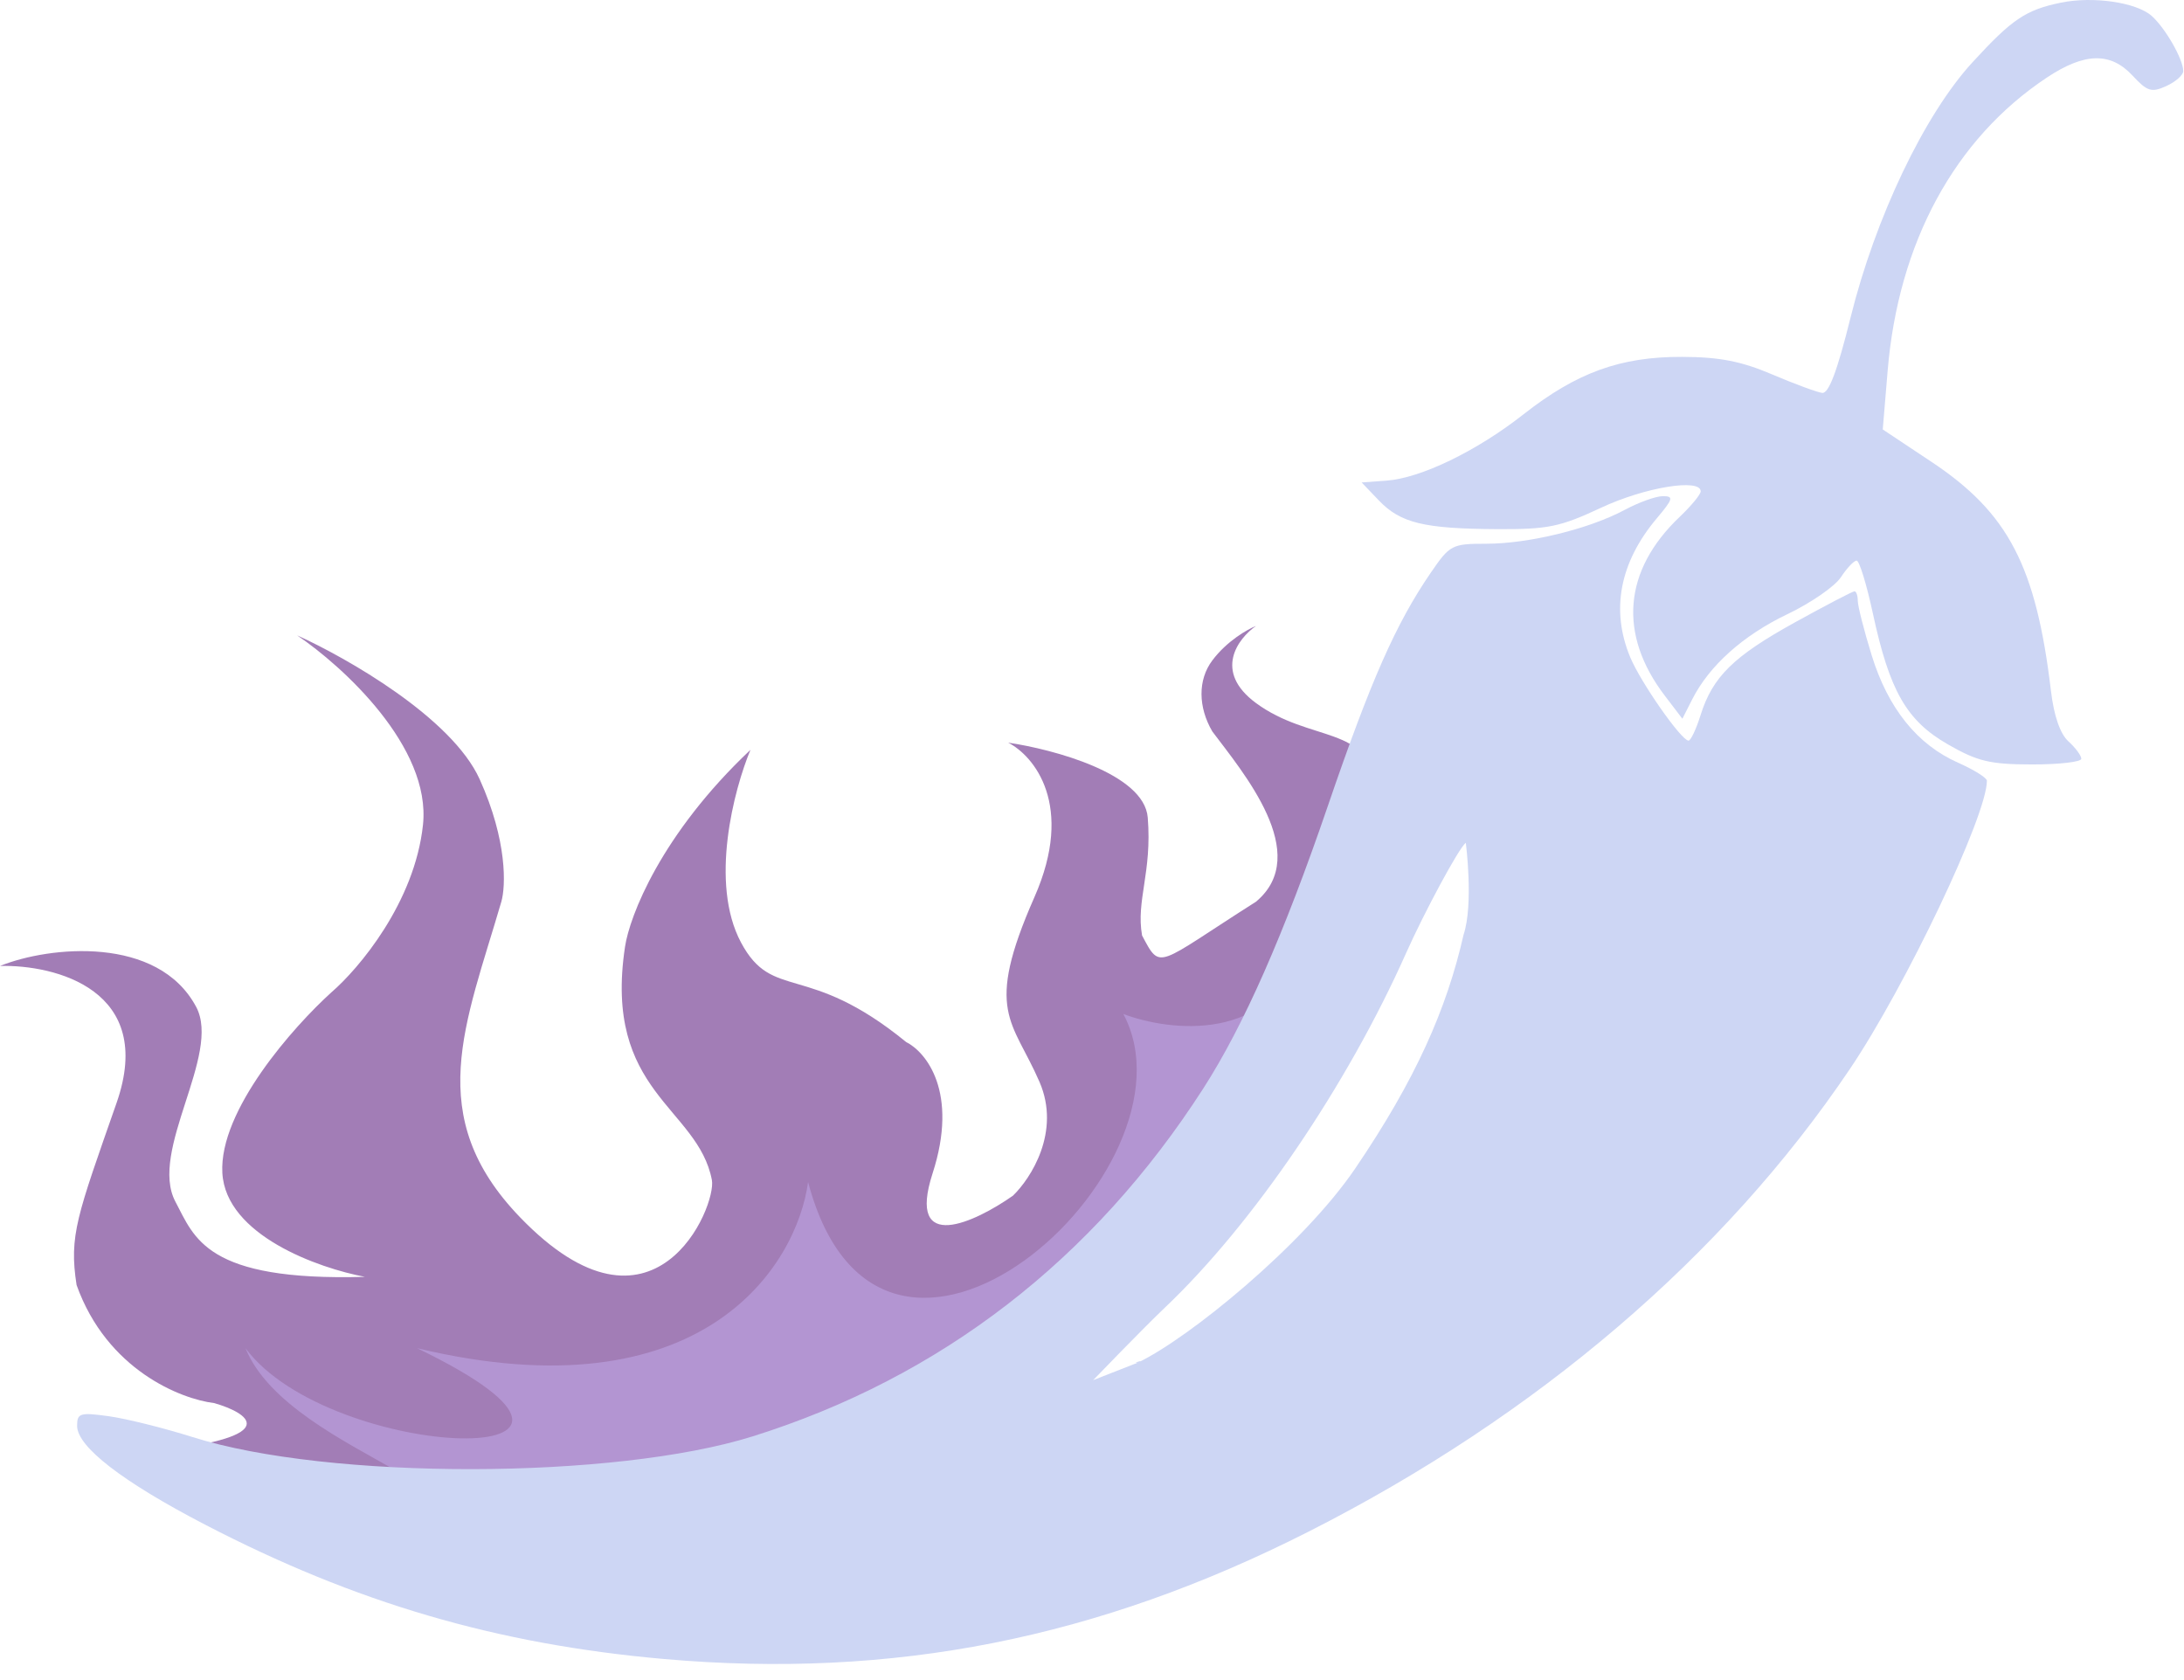 <svg width="260" height="200" viewBox="0 0 260 200" fill="none" xmlns="http://www.w3.org/2000/svg">
<path d="M9.117 152.972C12.725 163.081 21.544 166.555 25.503 167.028C29.563 168.197 33.914 170.971 18.841 172.71L26.47 178.266H111.02L144.207 142.339L169.686 100.843L163.647 93.596C163.164 86.35 155.917 88.408 149.521 83.692C144.404 79.92 147.389 76.001 149.521 74.513C148.513 74.916 146.062 76.301 144.323 78.62C142.583 80.939 142.632 84.176 144.323 87.074C147.946 91.905 156.284 101.694 149.521 107.344C137.584 114.922 138.229 115.621 135.96 111.361C135.223 107.197 137.165 103.883 136.637 97.328C136.215 92.084 125.385 89.197 120.022 88.408C123.078 89.97 127.982 95.834 123.147 106.795C117.104 120.497 120.548 121.396 123.754 128.803C126.318 134.728 122.711 140.296 120.587 142.339C116.091 145.495 107.882 149.382 111.02 139.689C114.159 129.996 110.231 125.223 107.875 124.047C96.059 114.393 91.997 119.292 88.214 112.193C84.431 105.094 87.389 93.948 89.34 89.262C78.683 99.316 74.944 109.086 74.406 112.715C71.787 130.061 83.086 131.787 84.748 140.472C85.34 143.566 77.9 161.501 61.901 144.899C50.293 132.855 55.435 121.912 59.682 107.344C60.207 105.545 60.425 100.112 57.105 92.767C53.784 85.421 41.233 78.285 35.373 75.635C40.779 79.287 51.343 88.91 50.355 98.186C49.367 107.463 42.688 115.336 39.473 118.112C34.969 122.183 26.064 132.184 26.47 139.624C26.876 147.064 37.955 150.974 43.443 151.999C24.458 152.545 23.154 147.315 20.885 143.056C17.67 137.022 26.381 125.544 23.355 119.865C18.816 111.346 5.897 112.609 0 114.991C6.584 114.825 18.576 117.854 13.877 131.295C9.177 144.737 8.202 147.08 9.117 152.972Z" fill="#A27DB6"/>
<path d="M96.201 140.707C104.97 173.86 143.568 139.166 133.733 120.708C139.318 122.824 151.405 124.206 155.076 112.805L150.728 134.303C131.807 154.352 84.156 192.082 44.928 182.614C65.944 178.507 34.542 173.676 29.228 160.494C39.373 174.159 80.609 175.447 49.659 160.494C83.65 168.632 94.85 150.694 96.201 140.707Z" fill="#B395D2"/>
<path fill-rule="evenodd" clip-rule="evenodd" d="M193.408 60.701C189.175 62.97 181.984 64.728 176.936 64.728C172.856 64.728 172.605 64.858 170.337 68.167C166.184 74.221 163.181 81.02 158.099 95.879C152.84 111.252 148.071 122.074 143.248 129.575C130.145 149.954 112.003 163.962 89.616 170.985C73.132 176.156 39.149 176.199 22.911 171.069C19.485 169.987 14.993 168.87 12.93 168.588C9.516 168.119 9.179 168.223 9.179 169.738C9.179 172.22 14.566 176.382 24.379 181.481C42.33 190.808 59.155 195.738 79.013 197.49C106.3 199.897 130.648 195.083 155.841 182.301C182.971 168.536 205.221 149.516 220.213 127.274C226.897 117.358 236.537 97.084 236.537 92.943C236.537 92.597 234.989 91.629 233.098 90.793C228.246 88.646 224.769 84.32 222.818 78.007C221.908 75.059 221.164 72.141 221.164 71.52C221.164 70.9 220.986 70.392 220.77 70.392C220.554 70.392 217.368 72.053 213.691 74.084C206.349 78.137 203.878 80.57 202.44 85.158C201.917 86.827 201.273 88.181 201.01 88.167C200.134 88.121 195.335 81.257 194.081 78.256C191.732 72.634 192.819 66.942 197.244 61.694C199.186 59.391 199.275 59.064 197.962 59.064C197.137 59.064 195.088 59.801 193.408 60.701ZM174.236 111.266C172.213 120.166 168.515 128.527 161.335 139.1C155.124 148.245 141.467 159.358 135.444 162.216C134.587 162.381 136.474 161.727 135.444 162.216L130.14 164.295C130.14 164.295 136.011 158.197 138.736 155.607C149.175 145.685 160.373 129.217 167.385 113.473C169.515 108.691 173.683 100.91 174.502 100.329C174.502 100.329 175.449 107.625 174.236 111.266Z" fill="#CDD6F4"/>
<path fill-rule="evenodd" clip-rule="evenodd" d="M245.346 0.316C241.154 1.18 239.534 2.273 234.798 7.44C229.091 13.666 223.253 25.9 220.295 37.832C218.724 44.166 217.707 46.871 216.929 46.772C216.316 46.696 213.63 45.703 210.959 44.567C207.278 43 204.69 42.497 200.248 42.483C192.907 42.458 187.701 44.346 181.352 49.334C175.776 53.715 169.147 56.919 165.041 57.218L162.099 57.431L164.151 59.576C166.723 62.263 169.519 62.943 178.197 62.99C184.296 63.022 185.713 62.73 190.627 60.432C195.816 58.004 202.464 56.915 202.464 58.494C202.464 58.855 201.338 60.221 199.962 61.528C193.255 67.9 192.621 75.516 198.193 82.82L200.283 85.561L201.468 83.228C203.502 79.223 207.526 75.627 212.792 73.11C215.58 71.778 218.444 69.799 219.156 68.712C219.868 67.625 220.711 66.736 221.029 66.736C221.347 66.736 222.214 69.558 222.957 73.007C224.95 82.264 226.971 85.791 231.901 88.619C235.431 90.644 236.907 90.995 241.908 91.002C245.134 91.006 247.774 90.702 247.774 90.326C247.774 89.949 247.085 89.019 246.243 88.257C245.261 87.368 244.515 85.218 244.163 82.265C242.392 67.4 239.09 61.065 229.947 54.986L224.138 51.124L224.717 44.165C225.989 28.885 232.691 16.532 243.664 9.24C248.172 6.244 251.26 6.176 253.888 9.012C255.63 10.891 256.132 11.046 257.895 10.243C259.003 9.738 259.91 8.935 259.91 8.458C259.91 7.06 257.772 3.328 256.149 1.892C254.324 0.277 249.18 -0.473 245.346 0.316Z" fill="#CDD6F4"/>
</svg>
